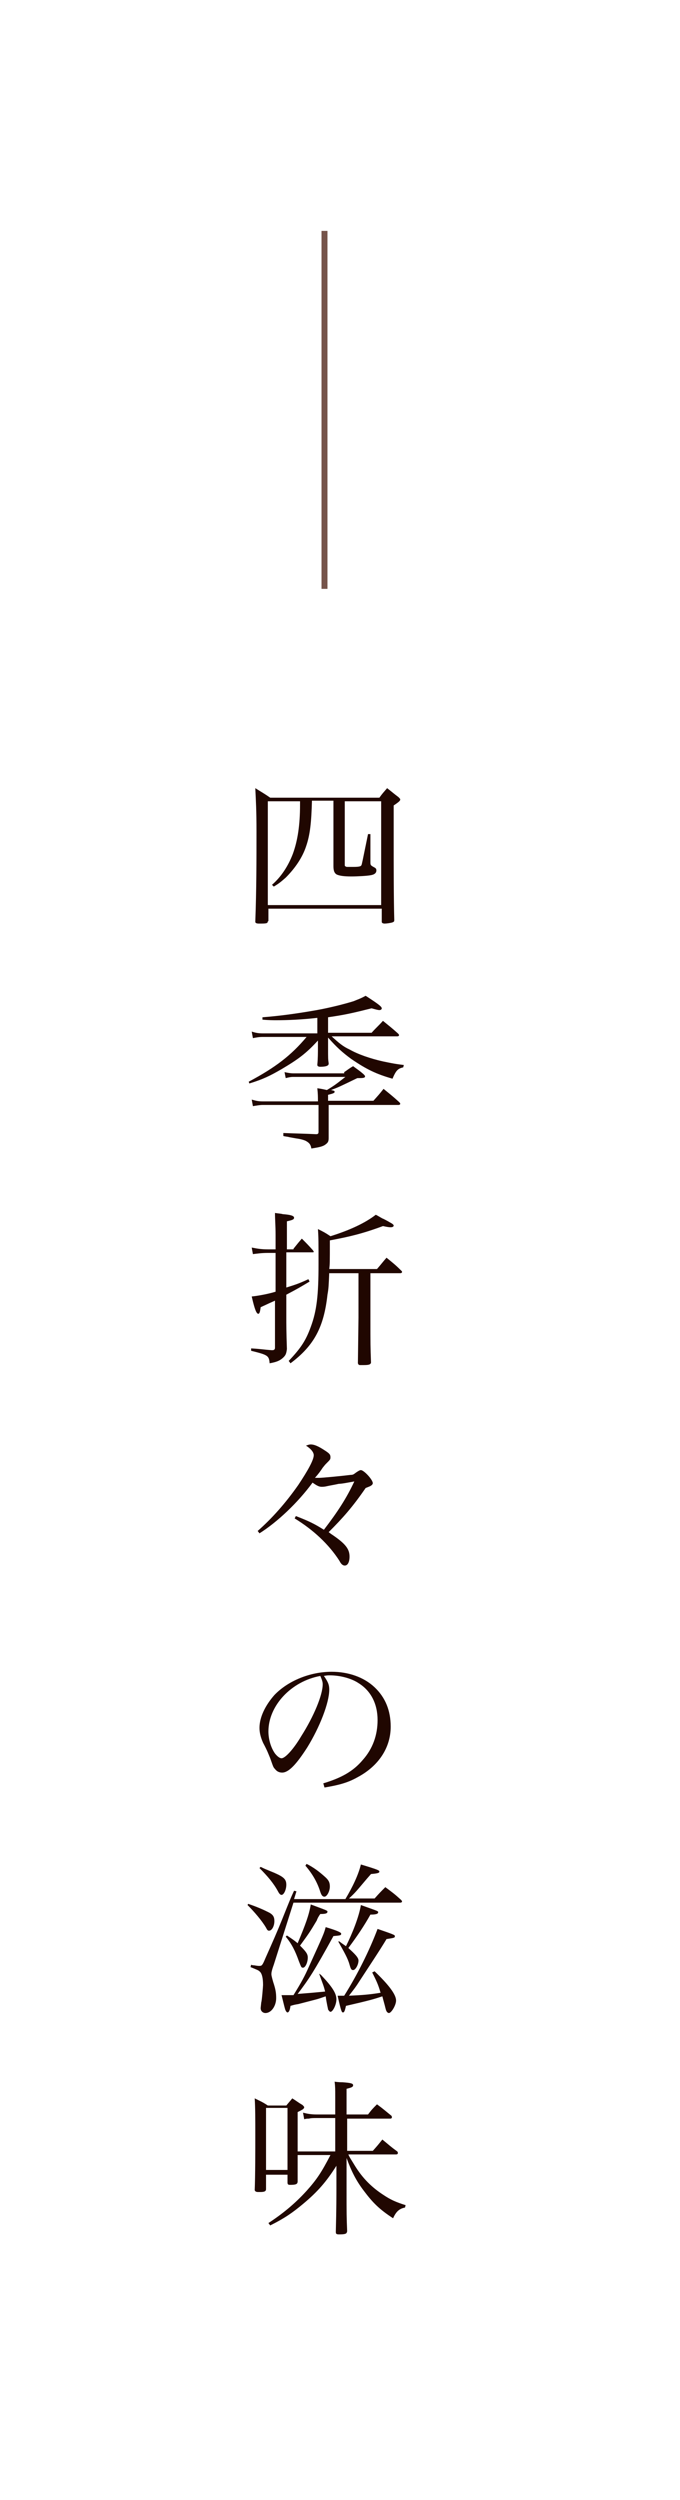<?xml version="1.0" encoding="utf-8"?>
<!-- Generator: Adobe Illustrator 25.2.3, SVG Export Plug-In . SVG Version: 6.00 Build 0)  -->
<svg version="1.1" id="レイヤー_1" xmlns="http://www.w3.org/2000/svg" xmlns:xlink="http://www.w3.org/1999/xlink" x="0px"
	 y="0px" viewBox="0 0 114 419" style="enable-background:new 0 0 114 419;" xml:space="preserve">
<style type="text/css">
	.st0{fill:#200701;}
	.st1{fill:none;stroke:#76544B;stroke-miterlimit:10;}
</style>
<g>
	<path class="st0" d="M44.9,154.4C44.9,154.4,44.9,154.4,44.9,154.4c0,0.4-0.3,0.4-1.5,0.4c-0.4,0-0.6-0.1-0.6-0.3
		C43,149,43,144.1,43,139.4c0-3.7-0.1-5.1-0.2-7.3c1.1,0.7,1.5,0.9,2.5,1.6h18.3c0.5-0.7,0.7-0.9,1.3-1.6c0.9,0.7,1.1,0.9,1.9,1.5
		c0.2,0.2,0.3,0.3,0.3,0.4c0,0.2-0.2,0.4-1.1,1v5.8c0,4.3,0,9.9,0.1,13.4v0c0,0.3-0.1,0.3-0.3,0.4c-0.3,0.1-1,0.2-1.3,0.2
		c-0.3,0-0.5-0.1-0.5-0.3c0,0,0-0.1,0-0.1v-2.1h-19V154.4z M44.9,134.3v17.4h19v-17.4h-6.1v10.4l0,0.3c0,0.2,0.1,0.2,0.3,0.3
		c0,0,1,0,1.1,0c1.1,0,1.3-0.1,1.4-0.3c0.1-0.3,0.1-0.3,1.1-5.2h0.4v4.6c0,0.6,0,0.6,0.5,0.9c0.4,0.2,0.5,0.3,0.5,0.6
		c0,0.4-0.3,0.7-1,0.8c-0.5,0.1-2.1,0.2-3.2,0.2c-1.2,0-1.9-0.1-2.4-0.3c-0.4-0.2-0.6-0.6-0.6-1.4v-11h-3.6c-0.1,3.6-0.3,5.7-1,7.7
		c-0.6,1.8-1.8,3.6-3.4,5.2c-0.7,0.6-1,0.9-2,1.5l-0.3-0.3c1.5-1.3,2.7-3.1,3.5-5.2c0.8-2.2,1.2-4.8,1.2-8.2c0-0.1,0-0.3,0-0.6H44.9
		z"/>
	<path class="st0" d="M55,173.1h7.3c0.8-0.9,1.1-1.1,1.9-2c1.1,0.9,1.5,1.2,2.5,2.1c0.1,0.1,0.2,0.2,0.2,0.3c0,0.1-0.1,0.2-0.3,0.2
		H55.6c1.2,1.1,1.9,1.7,3,2.2c1.4,0.8,3.4,1.5,5.6,2c1,0.2,1.8,0.4,3.5,0.6l-0.1,0.4c-0.9,0.2-1.2,0.5-1.8,1.9
		c-2.8-0.8-4.4-1.6-6.9-3.3c-1.5-1.1-2.5-2-3.9-3.6v1.6c0,2,0,2,0.1,2.7c0,0,0,0.1,0,0.1c0,0.3-0.4,0.5-1.4,0.5
		c-0.3,0-0.5-0.1-0.5-0.3c0,0,0,0,0-0.1c0.1-0.9,0.1-2.2,0.1-2.7v-1.3c-2,2.2-3.4,3.2-6.1,4.8c-1.9,1.1-3.1,1.7-5.4,2.4l-0.1-0.3
		c4.5-2.4,7.1-4.4,9.7-7.5H44c-0.6,0-1.1,0.1-1.6,0.2l-0.2-1.1c0.6,0.2,1.1,0.3,1.8,0.3h9.2v-2.6c-2.6,0.3-5,0.4-6.9,0.4
		c-0.4,0-1.3,0-2.3-0.1l0-0.4c2.7-0.2,5.7-0.6,9.1-1.2c2.2-0.4,4.6-1,6.2-1.5c0.7-0.3,1.1-0.4,2-0.9c2,1.3,2.7,1.8,2.7,2.1
		c0,0.2-0.2,0.3-0.4,0.3c-0.2,0-0.6-0.1-1.3-0.3c-3.2,0.8-4.5,1.1-7.3,1.5V173.1z M57.7,179.7c0.6-0.4,0.8-0.6,1.5-1
		c0.8,0.6,1,0.7,1.7,1.3c0.2,0.2,0.3,0.3,0.3,0.4c0,0.3-0.4,0.3-1.3,0.3c-3.1,1.5-3.1,1.5-4.4,2c0.4,0.1,0.6,0.1,0.6,0.3
		c0,0.2-0.3,0.3-1.1,0.5v1h7.6c0.8-0.9,1-1.1,1.7-2c1.1,0.9,1.5,1.2,2.6,2.2c0.1,0.1,0.2,0.2,0.2,0.3s-0.1,0.2-0.3,0.2H55.1v2.1
		c0,1.5,0,2.5,0,3.2c0,0.1,0,0.1,0,0.2c0,0.6-0.1,0.8-0.5,1.1c-0.5,0.4-1.2,0.5-2.4,0.7c-0.1-0.6-0.3-0.9-0.8-1.2
		c-0.3-0.2-1-0.4-1.8-0.5l-1.1-0.2c-0.3-0.1-0.7-0.1-1-0.2v-0.5c2.5,0.1,3.4,0.1,5.5,0.2c0.3,0,0.4-0.1,0.4-0.4v-4.5h-9.4
		c-0.4,0-1,0.1-1.6,0.2l-0.2-1.1c0.7,0.2,1.1,0.3,1.8,0.3h9.3c0-0.8,0-1.2-0.1-2.2c0.8,0.1,1.1,0.2,1.6,0.3c1.5-0.9,1.8-1.2,3.1-2.2
		h-8.8c-0.4,0-0.8,0.1-1.2,0.2l-0.2-1c0.5,0.1,1,0.2,1.4,0.2H57.7z"/>
	<path class="st0" d="M49.2,209.3c0.8-1,0.8-1,1.4-1.7c0.8,0.8,1.1,1.1,1.9,2c0,0.1,0.1,0.1,0.1,0.2c0,0.1-0.1,0.1-0.3,0.1H48v5.9
		c1.6-0.5,2.2-0.7,3.7-1.4l0.2,0.4c-1.5,0.9-2,1.2-3.9,2.2l0,2.4v1.6c0,0.7,0,2.3,0.1,5.1c-0.1,0.8-0.2,1.1-0.8,1.6
		c-0.5,0.4-1,0.6-2.1,0.8c-0.1-1.3-0.3-1.4-3.1-2.1l0-0.4c1.7,0.1,2.1,0.2,3.4,0.3c0.1,0,0.1,0,0.1,0s0.1,0,0.1,0
		c0.3,0,0.4-0.2,0.4-0.4V218c-0.9,0.4-0.9,0.4-2.4,1.1c-0.1,0.8-0.2,1.1-0.4,1.1c-0.3,0-0.6-0.7-1.1-2.9c1-0.1,2.7-0.4,4-0.8v-6.5
		h-1.3c-1,0-1.7,0.1-2.5,0.2l-0.2-1.1c1,0.2,1.7,0.3,2.7,0.3h1.3v-2.4c0-1.6-0.1-2.6-0.1-3.7c0.6,0.1,1,0.1,1.3,0.2
		c1.4,0.1,1.9,0.3,1.9,0.6c0,0.3-0.3,0.4-1.2,0.6v4.7H49.2z M55.2,213.2c-0.1,2.3-0.1,2.7-0.3,3.8c-0.6,5.4-2.2,8.5-6.2,11.5
		l-0.3-0.4c2.1-2.2,2.9-3.5,3.7-5.7c1-2.7,1.3-5.3,1.3-10.5c0-3.7,0-4.5-0.1-5.9c1,0.5,1.2,0.6,2.1,1.2c3.2-1,5.8-2.2,7.6-3.6
		c0.6,0.3,1,0.6,1.3,0.7c0.6,0.3,1.1,0.6,1.1,0.6c0.4,0.2,0.6,0.4,0.6,0.5c0,0.2-0.2,0.3-0.5,0.3c-0.4,0-0.8-0.1-1.3-0.2
		c-3.5,1.3-5.7,1.8-8.9,2.4c0,3.9,0,3.9-0.1,4.8h8c0.7-0.8,0.9-1.1,1.6-1.9c1.1,0.9,1.5,1.2,2.5,2.2c0.1,0.1,0.1,0.1,0.1,0.2
		c0,0.1-0.1,0.2-0.3,0.2h-5v7.3c0,4.9,0,4.9,0.1,7.7c-0.1,0.3-0.3,0.4-1.3,0.4c-0.2,0-0.3,0-0.4,0c0,0-0.1,0-0.1,0
		c-0.3,0-0.3-0.1-0.4-0.3l0.1-7.7v-7.4H55.2z"/>
	<path class="st0" d="M43.2,256.6c2.4-2.1,4.7-4.7,6.8-7.7c1.6-2.4,2.6-4.2,2.6-5c0-0.5-0.5-1.1-1.3-1.6c0.3-0.1,0.5-0.2,0.8-0.2
		c0.6,0,1.3,0.3,2.5,1.1c0.6,0.4,0.8,0.6,0.8,1c0,0.4,0,0.4-0.7,1.1c-0.2,0.2-0.2,0.2-0.6,0.7c-0.4,0.6-0.6,0.9-1.3,1.7
		c0.3,0,0.6,0,0.7,0c0.5,0,3.7-0.3,5.3-0.5c0.4,0,0.5-0.1,0.9-0.4c0.3-0.2,0.6-0.4,0.8-0.4c0.5,0,2,1.6,2,2.2c0,0.1-0.1,0.3-0.3,0.4
		c-0.1,0.1-0.4,0.2-0.9,0.4c-2.2,3.2-3.8,5-6.2,7.4l0.4,0.3c2.4,1.6,3.1,2.5,3.1,3.8c0,0.9-0.3,1.5-0.8,1.5c-0.3,0-0.6-0.2-0.9-0.8
		c-1.8-2.8-4.4-5.2-7.5-7.1l0.2-0.4c2.3,0.9,3.1,1.3,4.7,2.3c2.3-3,3.8-5.3,5.1-8.1c-1.1,0.2-2.1,0.4-2.6,0.4
		c-0.9,0.2-1.6,0.3-2,0.4c-0.4,0.1-0.7,0.1-0.9,0.1c-0.4,0-0.8-0.2-1.5-0.7c-2.5,3.4-5.9,6.6-8.9,8.5L43.2,256.6z"/>
	<path class="st0" d="M54.2,298.9c3-0.9,5-2,6.6-3.9c1.7-1.9,2.5-4.2,2.5-6.7c0-2.7-1.1-4.9-3.2-6.2c-1.2-0.8-3.1-1.3-4.8-1.3
		c-0.3,0-0.5,0-1,0.1c0.7,1,0.9,1.5,0.9,2.3c0,2.2-1.6,6.3-3.7,9.7c-1.8,2.8-3.1,4.2-4.2,4.2c-0.5,0-0.9-0.2-1.2-0.6
		c-0.3-0.3-0.3-0.4-0.8-1.8c-0.3-0.7-0.4-1.1-1.2-2.6c-0.4-0.9-0.6-1.7-0.6-2.5c0-1.8,1-3.8,2.5-5.5c2.3-2.4,6-3.9,9.6-3.9
		c2.8,0,5.4,0.9,7.2,2.6c1.8,1.7,2.7,3.9,2.7,6.6c0,3.5-2,6.6-5.6,8.5c-1.6,0.9-3.1,1.3-5.5,1.7L54.2,298.9z M45,290.2
		c0,1.3,0.4,2.7,1.1,3.7c0.4,0.5,0.8,0.8,1.1,0.8c0.6,0,2-1.5,3.3-3.7c2.1-3.3,3.6-6.9,3.6-8.7c0-0.4-0.1-0.7-0.4-1.4
		C48.8,281.8,45,285.9,45,290.2z"/>
	<path class="st0" d="M41.6,319.1c1.5,0.5,2.6,1,3.4,1.4c0.8,0.4,1,0.8,1,1.5c0,0.8-0.4,1.6-0.9,1.6c-0.2,0-0.3-0.1-0.5-0.5
		c-0.7-1.2-2-2.7-3.1-3.8L41.6,319.1z M62.8,318.2c0.8-0.9,1-1.1,1.8-1.9c1.2,0.9,1.5,1.1,2.6,2.1c0.1,0.1,0.2,0.2,0.2,0.3
		c0,0.1-0.1,0.2-0.3,0.2H49.2l-3.3,10.4c-0.4,1.1-0.4,1.4-0.4,1.6c0,0.2,0.1,0.6,0.3,1.3c0.4,1.2,0.5,1.8,0.5,2.7
		c0,1.3-0.8,2.5-1.8,2.5c-0.4,0-0.8-0.3-0.8-0.8c0-0.1,0-0.1,0.1-1c0.1-0.2,0.3-2.7,0.3-2.9c0-1.2-0.2-1.9-0.5-2.2
		c-0.3-0.3-0.4-0.3-1.6-0.8l0.1-0.4c0.2,0.1,0.4,0.1,0.5,0.1c0.6,0.1,0.7,0.1,0.9,0.1c0.4,0,0.5-0.1,1-1.3c1.2-2.7,2-4.5,2.8-6.5
		c1.4-3.5,1.4-3.5,2-4.8l0.4,0.1l-0.4,1.3h8.6c1.2-2,2.2-4.1,2.6-5.8c3,0.9,3.1,1,3.1,1.2s-0.2,0.3-1.4,0.4l-0.7,0.8
		c-1.7,2-1.9,2.3-3,3.3H62.8z M43.7,312.9c0.6,0.3,0.6,0.3,2.3,1c1.6,0.7,2,1.1,2,2c0,0.8-0.4,1.7-0.8,1.7c-0.2,0-0.4-0.2-0.6-0.6
		c-0.7-1.3-1.7-2.5-3.1-3.9L43.7,312.9z M53.8,331c1.9,2,2.6,3.1,2.6,4.1c0,0.9-0.6,2.1-1,2.1c-0.1,0-0.3-0.2-0.4-0.4
		c0-0.1-0.2-0.8-0.4-2.2c-0.9,0.3-1.1,0.4-1.9,0.6c-0.4,0.1-0.4,0.1-2.7,0.7c-0.6,0.1-0.6,0.1-1.3,0.3c-0.1,0.8-0.3,1.1-0.5,1.1
		c-0.1,0-0.2-0.1-0.3-0.3c-0.1-0.1-0.3-1-0.7-2.6c0.3,0,0.5,0,0.7,0c0.3,0,0.6,0,1.3,0c1.3-2.1,1.9-3.2,2.6-4.8
		c2.5-5.5,2.5-5.5,2.8-6.6c2,0.6,2.6,0.9,2.6,1.1c0,0.3-0.2,0.3-1.3,0.4c-3.3,6-4.1,7.2-6,9.7c2.5-0.2,2.5-0.2,4.6-0.4
		c-0.2-0.9-0.4-1.3-1-3L53.8,331z M48.1,324.4c0.9,0.6,1.2,0.8,1.8,1.3c1.3-3.1,1.9-4.7,2.2-6.5c2.4,0.9,2.8,1,2.8,1.2
		c0,0.3-0.3,0.4-1.2,0.4c-0.3,0.4-0.5,0.8-0.6,1.1c-1.2,2-1.2,2-2.8,4.2c1,1,1.3,1.4,1.3,2c0,0.8-0.4,1.7-0.8,1.7
		c-0.3,0-0.3-0.1-0.7-1.1c-0.6-1.7-1.2-2.9-2.2-4.1L48.1,324.4z M51.4,312.4c1.2,0.6,2.1,1.3,3,2.1c0.7,0.6,0.9,1,0.9,1.7
		c0,0.8-0.5,1.7-0.9,1.7c-0.3,0-0.5-0.2-0.7-0.8c-0.5-1.6-1.3-3-2.5-4.4L51.4,312.4z M56.9,325.4c0.5,0.4,0.7,0.5,1.1,0.8
		c1.1-2.2,2.2-5,2.5-6.9c2.8,1,2.9,1,2.9,1.2c0,0.3-0.4,0.4-1.3,0.4c-1,1.8-2.2,3.6-3.7,5.6c1.1,1,1.7,1.6,1.7,2.1
		c0,0.7-0.5,1.6-0.9,1.6c-0.3,0-0.4-0.2-0.6-0.9c-0.3-1.1-0.9-2.1-1.9-3.9L56.9,325.4z M62.8,330.4c2.4,2.3,3.6,3.9,3.6,4.9
		c0,0.8-0.8,2.1-1.2,2.1c-0.1,0-0.3-0.1-0.4-0.3c-0.1-0.2-0.1-0.2-0.3-1c-0.1-0.4-0.2-0.7-0.4-1.5c-1.5,0.5-2.2,0.7-6.1,1.6
		c-0.2,0.9-0.3,1.1-0.5,1.1c-0.2,0-0.3-0.1-0.9-2.8c0.3,0,0.4,0,0.5,0c0.1,0,0.3,0,0.6,0c2.2-3.5,4.2-7.5,5.6-11.2
		c2.6,0.9,2.9,1,2.9,1.2c0,0.3-0.1,0.3-1.4,0.5c-1,1.7-3.2,5-4.5,7c-0.7,1.1-0.8,1.2-1.8,2.5c2.2-0.1,3.5-0.2,5.3-0.5
		c-0.4-1.4-0.7-2-1.4-3.4L62.8,330.4z"/>
	<path class="st0" d="M56.2,360.4V355h-3.1c-0.5,0-1,0-1.3,0.1c-0.4,0-0.4,0-0.8,0.1l-0.2-1.1c0.8,0.2,1.4,0.3,2.3,0.3h3.1v-3
		c0-1.3,0-1.6-0.1-2.5c0.6,0.1,1.1,0.1,1.3,0.1c1.4,0.1,1.8,0.2,1.8,0.5c0,0.3-0.3,0.4-1.1,0.6v4.3h3.6c0.6-0.8,0.8-1,1.5-1.7
		c1.1,0.8,1.4,1.1,2.4,1.9c0.1,0.1,0.1,0.2,0.1,0.3c0,0.1-0.1,0.2-0.3,0.2h-7.2v5.4h4.3c0.8-0.9,0.8-0.9,1.6-1.9
		c1.1,0.9,1.4,1.2,2.5,2c0.1,0.1,0.1,0.2,0.1,0.3c0,0.1-0.1,0.2-0.3,0.2h-8c0.2,0.5,0.5,0.9,1.1,1.9c1.3,2.1,2.8,3.6,4.8,4.9
		c1.2,0.8,2.1,1.2,3.7,1.7l-0.1,0.4c-1,0.2-1.5,0.7-2,1.8c-2.3-1.5-3.4-2.6-4.9-4.6c-1.3-1.7-2.1-3.3-2.9-5.5v4.9
		c0,4.8,0,4.8,0.1,7.4c-0.1,0.3-0.1,0.3-0.3,0.4c-0.3,0.1-0.7,0.1-1.1,0.1c-0.4,0-0.5-0.1-0.5-0.4c0,0,0-0.1,0-0.1
		c0.1-3.7,0.1-6.2,0.1-7.5v-3.5c-1.7,2.7-3.2,4.4-5.6,6.4c-1.8,1.5-3.1,2.4-5.5,3.6l-0.3-0.4c2.3-1.5,4.4-3.2,6.4-5.4
		c1.7-1.9,2.5-3.1,4-6h-5.5v1.2c0,2,0,2.1,0,3.2c0,0.5-0.3,0.6-1.3,0.6c-0.3,0-0.4-0.1-0.4-0.4v-1.3h-3.6v2.4c0,0.4-0.3,0.5-1,0.5
		c-0.1,0-0.1,0-0.2,0c-0.1,0-0.1,0-0.1,0c-0.4,0-0.5-0.1-0.6-0.3c0.1-2.5,0.1-6.7,0.1-9.4c0-2.4,0-4.5-0.1-6c1,0.5,1.3,0.6,2.2,1.2
		H48c0.4-0.5,0.6-0.7,1-1.2c0.8,0.5,1,0.7,1.7,1.1c0.2,0.2,0.3,0.3,0.3,0.4c0,0.1-0.1,0.2-0.1,0.2c0,0.1-0.4,0.3-1,0.6
		c0,3.4,0,5.6,0,6.6H56.2z M44.6,363.7h3.6v-10.4h-3.6V363.7z"/>
</g>
<line class="st1" x1="54.4" y1="38.7" x2="54.4" y2="98.7"/>
</svg>
